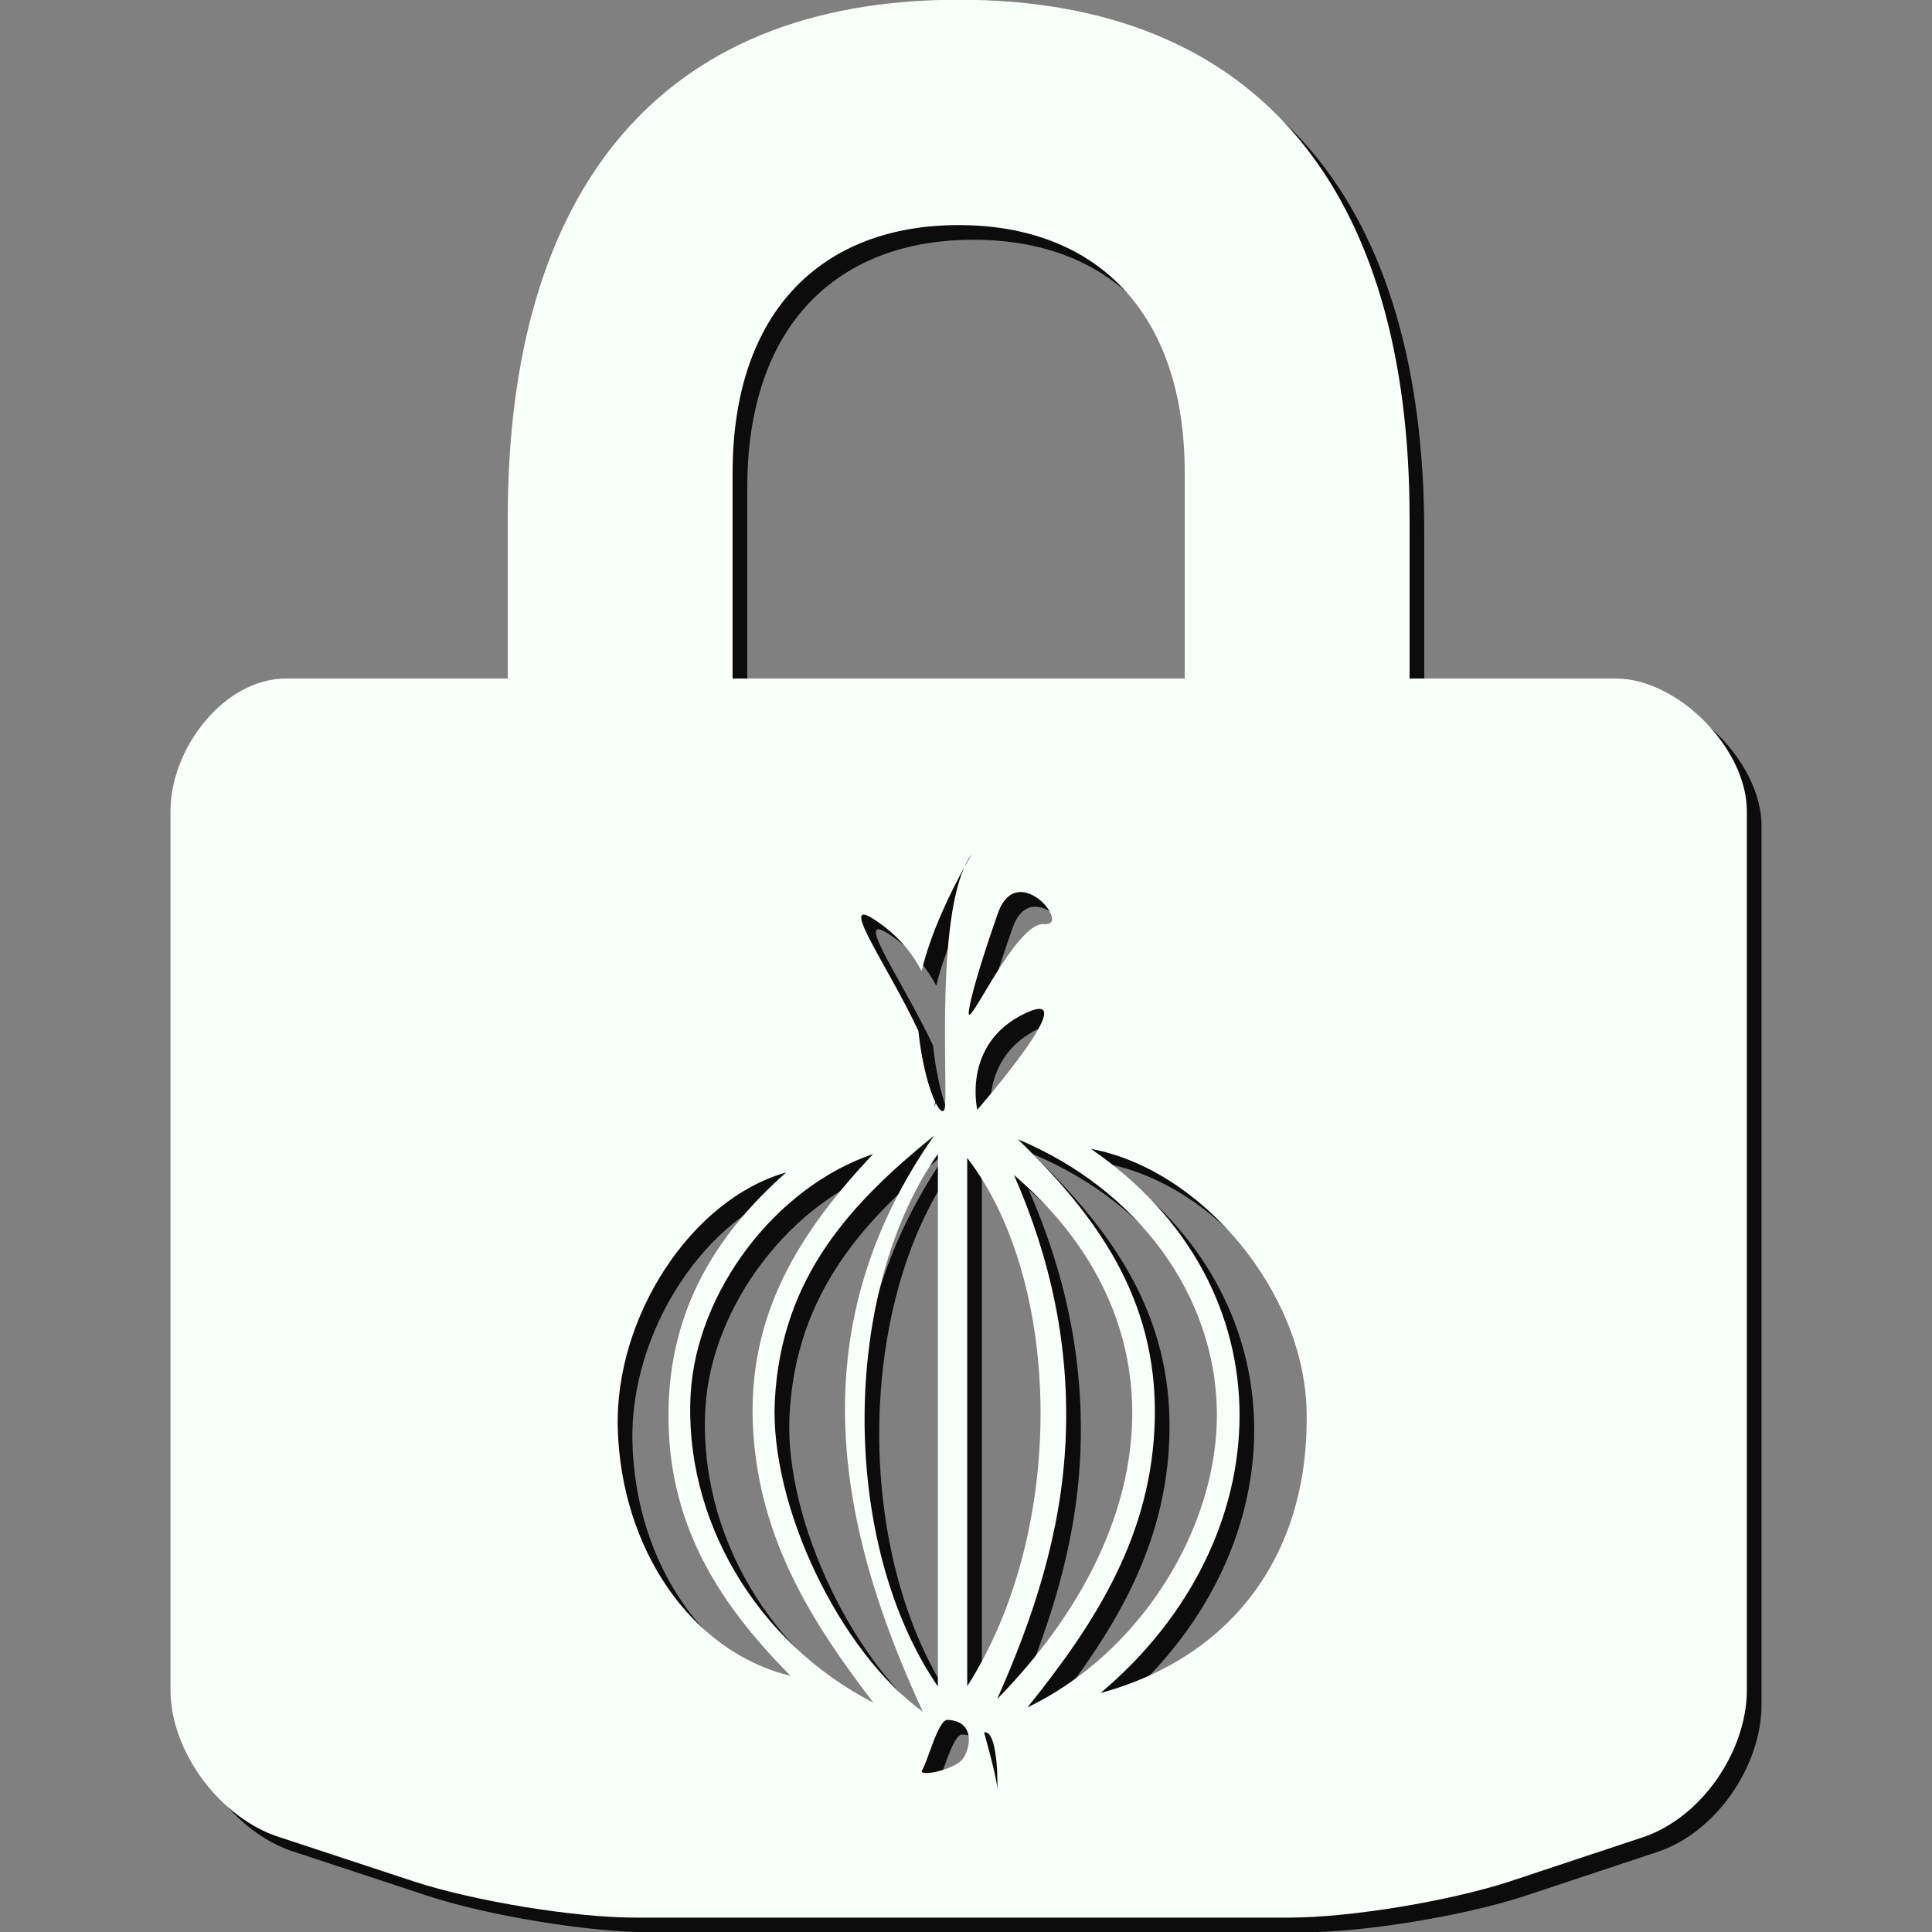 <?xml version="1.0" encoding="utf-8"?>
<!-- Generator: Adobe Illustrator 17.0.0, SVG Export Plug-In . SVG Version: 6.00 Build 0)  -->
<!DOCTYPE svg PUBLIC "-//W3C//DTD SVG 1.1//EN" "http://www.w3.org/Graphics/SVG/1.1/DTD/svg11.dtd">
<svg version="1.1" id="Layer_1" xmlns="http://www.w3.org/2000/svg" xmlns:xlink="http://www.w3.org/1999/xlink" x="0px" y="0px"
	 width="200px" height="200px" viewBox="0 0 200 200" enable-background="new 0 0 200 200" xml:space="preserve">
<rect x="0" y="0" width="200" height="200" fill="#808080" stroke="none"/>
<symbol  id="New_Symbol" viewBox="-325.5 -395.371 651 790.741">
	<path fill="#0C0C0C" d="M271.843,111.629H187.5v65.657c0,133.616-61.61,212.085-184.5,212.085s-184.5-78.469-184.5-212.085v-65.657
		h-90.7c-25.457,0-47.3-28.67-47.3-54.217v-359.621c0-25.357,20.35-52.463,44.479-60.207l55.471-18.277
		c24.129-7.836,64.918-14.678,90.276-14.678h267.41c25.358,0,65.857,6.842,89.986,14.678l54.34,18.04
		c24.127,7.744,43.037,35.087,43.037,60.444V57.413C325.5,82.959,297.312,111.629,271.843,111.629z M-89.5,195.729
		c0,66.673,37.056,101.432,92.5,101.432c55.456,0,92.5-34.759,92.5-101.432v-84.099h-185V195.729z M-2.83-64.727
		c-0.666-1.492-2.003-0.435-3.538,2.622c-0.177-0.568-0.388-1.109-0.651-1.611c0,0,0.188,0.716,0.457,2.013
		c-2.527,5.253-5.523,15.757-6.933,29.188C-26.696-4.284-50.1,27.488-27.34,10.039c6.863-5.262,11.737-11.526,15.176-18.144
		C-8.248,8.443,0.567,25.765,5.31,34.351c0.942,2.11,1.989,3.968,3.162,5.502c0,0-1.252-2.045-3.162-5.502
		C-6.574,7.699-1.013-60.647-2.83-64.727z M-5.5-82.908c0-73.24,0-144.793,0-217.897C-45.5-242.474-45.5-139.97-5.5-82.908z
		 M-136.488-195.086c-1.245,45.423,30.041,93.645,68.901,104.612c-29.619-26.189-49.226-58.244-48.112-103.134
		c1.067-43.311,21.814-74.424,49.872-102.798C-106.516-286.605-135.138-244.512-136.488-195.086z M-106.641-180.825
		c2.433,41.249,34.338,84.201,74.621,97.883c-29.761-31.648-51.753-65.505-49.092-112.666
		c2.561-45.262,24.389-79.454,49.226-111.822C-80.103-282.655-109.648-231.861-106.641-180.825z M-72.223-184.041
		c2.535,51.373,32.031,81.701,65.203,108.678c-53.783-76.919-41.845-155.643-4.634-235.755
		C-45.488-286.79-74.34-227.017-72.223-184.041z M4.628-330.483c-3.303-4.403-18.714-7.706-16.513-4.403
		c2.202,3.302,6.482,20.595,10.328,20.432C9.874-314.94,7.93-326.08,4.628-330.483z M7.18-24.347
		c1.493,10.748,11.685,39.371,11.685,39.371c7.676,23.327,30.854-4.985,19.075-3.884C26.16,12.241,5.685-35.095,7.18-24.347z
		 M25.635-91.517c69.051-59.214,61.935-144.108-6.891-214.445c14.802,33.322,26.233,67.788,27.998,105.57
		C48.539-161.951,40.768-126.006,25.635-91.517z M10.625-64.818c0,0-6.397,27,19.408,39.37
		C55.838-13.08,10.625-64.818,10.625-64.818z M6.5-84.523c39-50.642,41-152.035,0-216.158C6.5-227.764,6.5-156.011,6.5-84.523z
		 M18.744-342.23c-0.152,4.404-5.354,22.633-5.354,22.633C19.742-318.307,18.896-346.633,18.744-342.23z M83.254-191.113
		c0.989,48.94-23.746,82.909-56.037,114.221c49.676-20.812,80.762-64.26,81.43-111.273c0.668-47.785-31.442-99.074-77.521-121.214
		C59.271-274.429,82.295-238.486,83.254-191.113z M61.049-303.476c74.562,62.706,78.437,166.165-3.93,222.644
		c45.423-8.411,86.897-58.47,88.211-106.45C146.914-245.567,115.73-288.567,61.049-303.476z"/>
	<path fill="#F8FFF8" d="M265.843,117.629H181.5v65.657c0,133.616-61.61,212.085-184.5,212.085s-184.5-78.469-184.5-212.085v-65.657
		h-90.7c-25.457,0-47.3-28.67-47.3-54.217v-359.621c0-25.357,20.35-52.463,44.479-60.207l55.471-18.277
		c24.129-7.836,64.918-14.678,90.276-14.678h267.41c25.358,0,65.857,6.842,89.986,14.678l54.34,18.04
		c24.127,7.744,43.037,35.087,43.037,60.444V63.413C319.5,88.959,291.312,117.629,265.843,117.629z M-95.5,201.729
		c0,66.673,37.056,101.432,92.5,101.432c55.456,0,92.5-34.759,92.5-101.432v-84.099h-185V201.729z M-8.83-58.727
		c-0.666-1.492-2.003-0.435-3.538,2.622c-0.177-0.568-0.388-1.109-0.651-1.611c0,0,0.188,0.716,0.457,2.013
		c-2.527,5.253-5.523,15.757-6.933,29.188C-32.696,1.716-56.1,33.488-33.34,16.039c6.863-5.262,11.737-11.526,15.176-18.144
		c3.916,16.548,12.731,33.87,17.475,42.456c0.942,2.11,1.989,3.968,3.162,5.502c0,0-1.252-2.045-3.162-5.502
		C-12.574,13.699-7.013-54.647-8.83-58.727z M-11.5-76.908c0-73.24,0-144.793,0-217.897C-51.5-236.474-51.5-133.97-11.5-76.908z
		 M-142.488-189.086c-1.245,45.423,30.041,93.645,68.901,104.612c-29.619-26.189-49.226-58.244-48.112-103.134
		c1.067-43.311,21.814-74.424,49.872-102.798C-112.516-280.605-141.138-238.512-142.488-189.086z M-112.641-174.825
		c2.433,41.249,34.338,84.201,74.621,97.883c-29.761-31.648-51.753-65.505-49.092-112.666
		c2.561-45.262,24.389-79.454,49.226-111.822C-86.103-276.655-115.648-225.861-112.641-174.825z M-78.223-178.041
		c2.535,51.373,32.031,81.701,65.203,108.678c-53.783-76.919-41.845-155.643-4.634-235.755
		C-51.488-280.79-80.34-221.017-78.223-178.041z M-1.372-324.483c-3.303-4.403-18.714-7.706-16.513-4.403
		c2.202,3.302,6.483,20.595,10.328,20.432C3.874-308.94,1.93-320.08-1.372-324.483z M1.18-18.347
		C2.673-7.599,12.865,21.023,12.865,21.023c7.676,23.327,30.854-4.985,19.075-3.884C20.16,18.241-0.315-29.095,1.18-18.347z
		 M19.635-85.517c69.051-59.214,61.935-144.108-6.891-214.445c14.802,33.322,26.233,67.788,27.998,105.57
		C42.539-155.951,34.768-120.006,19.635-85.517z M4.625-58.818c0,0-6.397,27,19.408,39.37C49.838-7.08,4.625-58.818,4.625-58.818z
		 M0.5-78.523c39-50.642,41-152.035,0-216.158C0.5-221.764,0.5-150.011,0.5-78.523z M12.744-336.23
		c-0.152,4.404-5.354,22.633-5.354,22.633C13.742-312.307,12.896-340.633,12.744-336.23z M77.254-185.113
		c0.989,48.94-23.746,82.909-56.037,114.221c49.676-20.812,80.762-64.26,81.43-111.273c0.668-47.785-31.442-99.074-77.521-121.214
		C53.271-268.429,76.295-232.486,77.254-185.113z M55.049-297.476c74.562,62.706,78.437,166.165-3.93,222.644
		c45.423-8.411,86.897-58.47,88.211-106.45C140.914-239.567,109.73-282.567,55.049-297.476z"/>
</symbol>
<use xlink:href="#New_Symbol"  width="651" height="790.741" x="-325.5" y="-395.371" transform="matrix(0.253 0 0 -0.253 100 100)" overflow="visible"/>
</svg>
